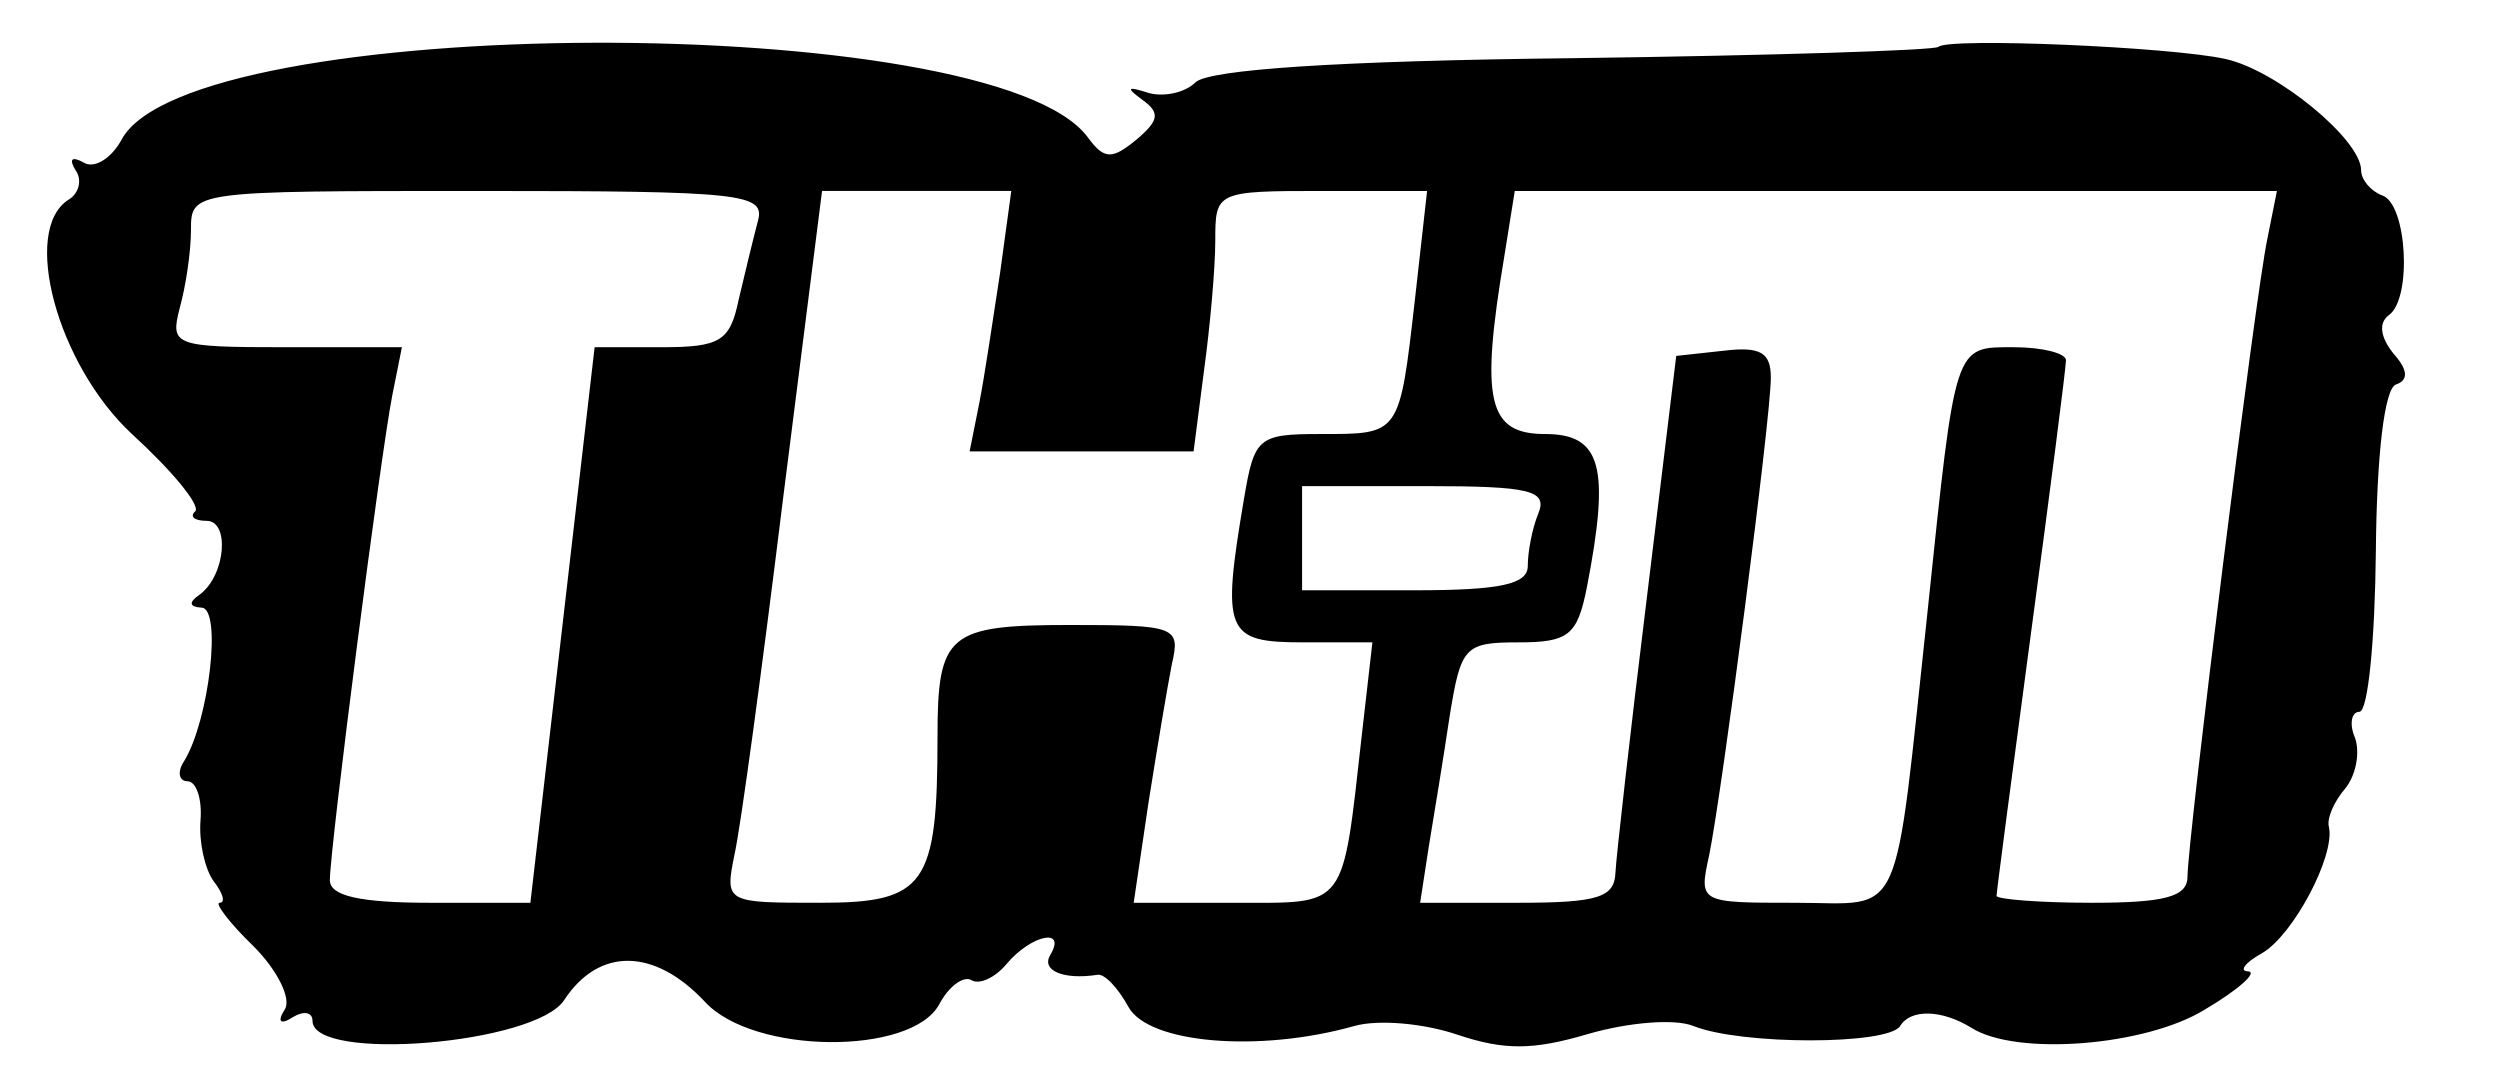 <?xml version="1.0" encoding="UTF-8"?>
<svg
    version="1.0"
    xmlns="http://www.w3.org/2000/svg"
    viewBox="0 0 360 155"
    preserveAspectRatio="xMidYMid meet"
>
    <style> path { fill: #000000; } <!-- @media (prefers-color-scheme: dark) {
        path { fill: #ffffff; }
        } -->
    </style>

    <g
        transform="translate(-200,295) scale(0.125,-0.125)"
        stroke="none"
    >
        <path
            d="M3833 2306 c-4 -4 -193 -10 -420 -13 -270 -3 -421 -13 -436 -28 -12
    -12 -37 -17 -54 -12 -25 8 -26 6 -7 -8 21 -15 19 -24 -7 -46 -28 -23 -37 -23
    -56 3 -109 147 -1035 144 -1113 -3 -12 -22 -32 -34 -44 -26 -13 7 -17 4 -9 -9
    8 -11 4 -27 -8 -34 -55 -35 -13 -190 73 -270 46 -42 79 -82 73 -89 -7 -6 -1
    -11 13 -11 27 0 22 -63 -8 -85 -13 -9 -12 -14 2 -15 24 0 9 -130 -20 -177 -8
    -12 -6 -23 4 -23 10 0 17 -20 15 -45 -2 -25 5 -56 15 -70 11 -14 14 -25 7 -25
    -6 0 11 -23 39 -50 28 -28 44 -61 36 -73 -9 -14 -5 -18 9 -9 13 8 23 6 23 -4
    0 -48 257 -27 290 24 40 61 104 60 162 -2 56 -61 238 -62 270 -3 11 21 28 33
    37 28 9 -6 28 3 41 19 28 33 69 42 50 10 -11 -18 15 -29 54 -23 8 2 24 -15 36
    -37 23 -42 150 -53 260 -22 28 8 81 3 119 -10 54 -18 87 -18 151 1 45 13 99
    18 121 9 55 -22 224 -22 238 0 12 20 48 19 82 -2 52 -33 201 -21 269 21 39 23
    61 43 50 44 -11 0 -4 10 16 21 36 21 84 112 77 145 -3 10 6 30 19 45 12 15 17
    41 11 58 -7 16 -4 30 5 30 10 0 18 83 19 185 1 112 10 187 23 192 15 5 14 17
    -3 36 -15 19 -17 35 -5 44 27 19 21 129 -8 138 -13 5 -24 18 -24 29 0 35 -97
    115 -156 128 -62 14 -320 25 -331 14z m-1360 -201 c-5 -19 -15 -60 -22 -90
    -10 -48 -21 -55 -89 -55 l-77 0 -37 -320 -37 -320 -115 0 c-82 0 -116 8 -116
    26 0 37 59 494 72 559 l11 55 -134 0 c-129 0 -133 2 -122 45 7 25 13 65 13 90
    0 45 1 45 331 45 306 0 331 -3 322 -35z m279 -60 c-8 -52 -18 -120 -24 -150
    l-11 -55 129 0 129 0 12 93 c7 51 13 118 13 150 0 56 1 57 122 57 l122 0 -14
    -125 c-18 -157 -17 -155 -109 -155 -72 0 -76 -4 -88 -75 -26 -154 -21 -165 68
    -165 l80 0 -12 -105 c-23 -204 -16 -195 -146 -195 l-117 0 17 115 c10 63 22
    135 27 160 10 43 5 45 -117 45 -141 0 -153 -10 -153 -129 0 -171 -14 -191
    -135 -191 -109 0 -110 0 -99 55 7 30 32 215 56 410 l45 355 109 0 109 0 -13
    -95z m1460 40 c-14 -66 -92 -693 -92 -735 0 -23 -26 -30 -110 -30 -60 0 -110
    4 -110 8 0 4 18 141 40 305 22 163 40 304 40 312 0 8 -27 15 -60 15 -69 0 -67
    6 -99 -300 -40 -371 -26 -340 -153 -340 -111 0 -111 0 -99 55 15 74 71 503 71
    550 0 29 -12 36 -54 31 l-55 -6 -34 -280 c-19 -154 -35 -296 -36 -315 -1 -29
    -20 -35 -113 -35 l-112 0 10 65 c6 36 17 103 24 150 13 80 17 85 79 85 58 0
    68 8 79 63 27 139 17 177 -48 177 -66 0 -75 38 -47 205 l12 75 439 0 439 0
    -11 -55z m-840 -317 c-7 -17 -12 -44 -12 -60 0 -21 -31 -28 -130 -28 l-130 0
    0 60 0 60 142 0 c122 0 141 -5 130 -32z"
        />
    </g>
</svg>